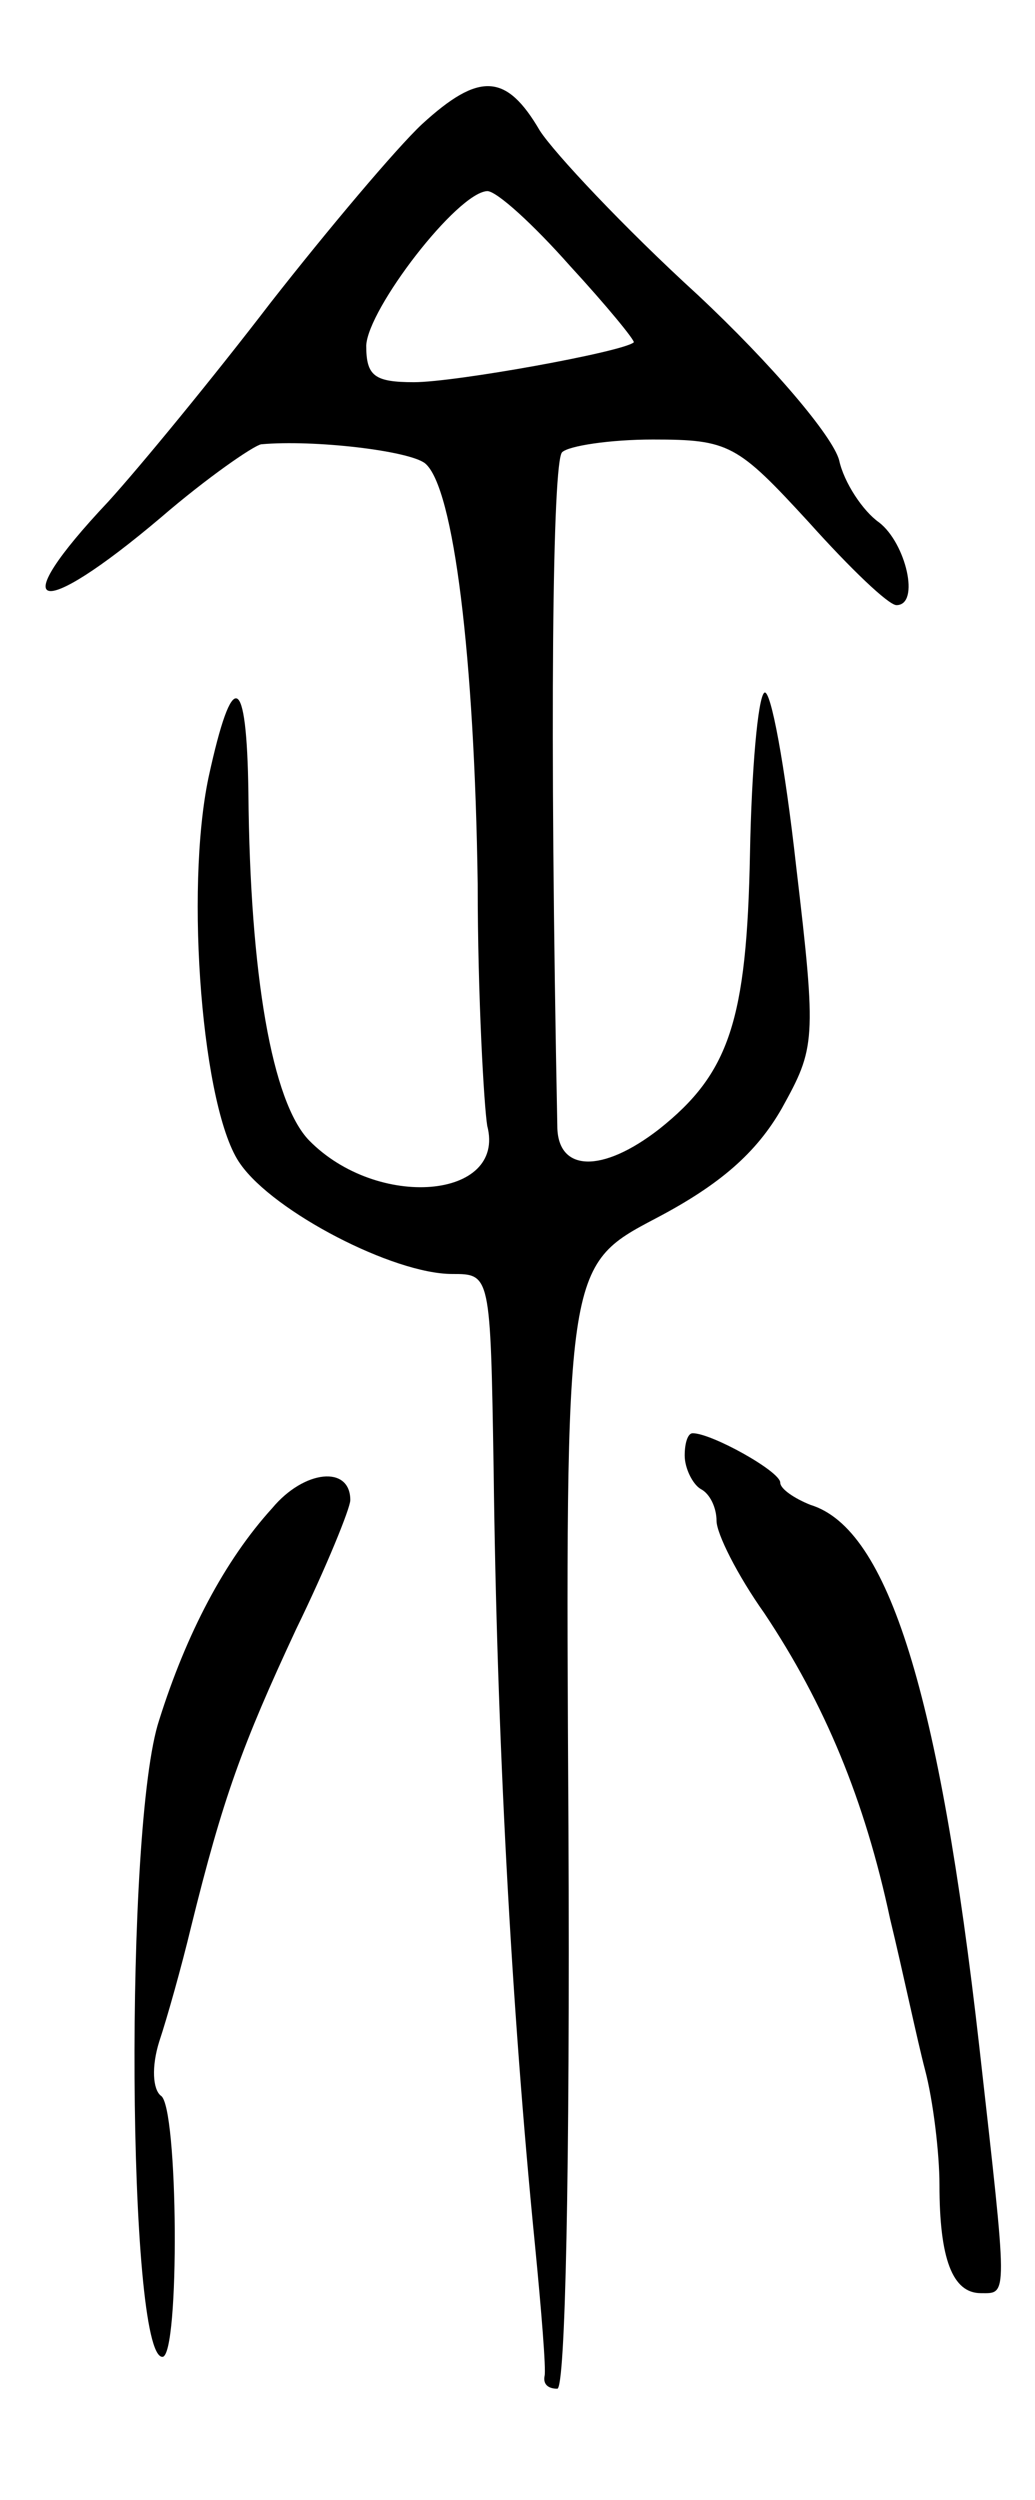 <svg version="1.0" xmlns="http://www.w3.org/2000/svg"
 width="65pt" height="157pt" viewBox="0 0 65 157"
 preserveAspectRatio="xMidYMid meet">
<g transform="translate(0,157) scale(0.1,-0.1)"
fill="#000000" stroke="none">
<path d="M265 1492 c-16 -15 -59 -66 -95 -112 -36 -47 -82 -103 -102 -125 -66
-70 -45 -76 33 -10 29 25 58 45 63 46 33 3 93 -4 103 -12 18 -15 31 -122 33
-264 0 -71 4 -140 6 -152 12 -46 -69 -53 -112 -9 -23 24 -37 103 -38 218 -1
76 -10 79 -25 10 -15 -71 -4 -210 20 -243 21 -30 96 -69 133 -69 24 0 24 0 26
-122 2 -167 11 -337 26 -488 4 -41 7 -78 6 -82 -1 -5 2 -8 8 -8 5 0 8 134 7
353 -2 352 -2 352 55 382 40 21 63 41 79 69 21 38 22 42 9 152 -7 63 -16 112
-20 109 -4 -3 -8 -48 -9 -101 -2 -105 -13 -138 -57 -173 -36 -28 -64 -27 -64
2 -5 254 -3 417 3 423 4 4 30 8 57 8 48 0 53 -3 98 -52 26 -29 50 -52 55 -52
15 0 6 39 -11 52 -10 7 -22 25 -25 39 -4 15 -42 60 -89 104 -46 42 -90 89 -99
103 -21 36 -38 37 -74 4z m93 -89 c23 -25 41 -47 40 -48 -7 -6 -112 -25 -138
-25 -25 0 -30 4 -30 23 1 23 57 96 76 97 6 0 29 -21 52 -47z"/>
<path d="M430 656 c0 -8 5 -18 10 -21 6 -3 10 -12 10 -20 0 -8 13 -34 30 -58
38 -57 63 -117 79 -192 8 -33 17 -76 22 -95 5 -19 9 -52 9 -72 0 -46 8 -68 26
-68 17 0 17 -5 -1 155 -25 221 -57 325 -106 340 -10 4 -19 10 -19 14 0 7 -43
31 -55 31 -3 0 -5 -6 -5 -14z"/>
<path d="M171 623 c-30 -33 -54 -79 -71 -133 -22 -66 -20 -400 2 -400 11 0 10
158 -1 164 -5 4 -6 18 -1 34 5 15 14 47 20 72 20 81 32 114 66 187 19 39 34
76 34 81 0 22 -29 19 -49 -5z"/>
</g>
</svg>
